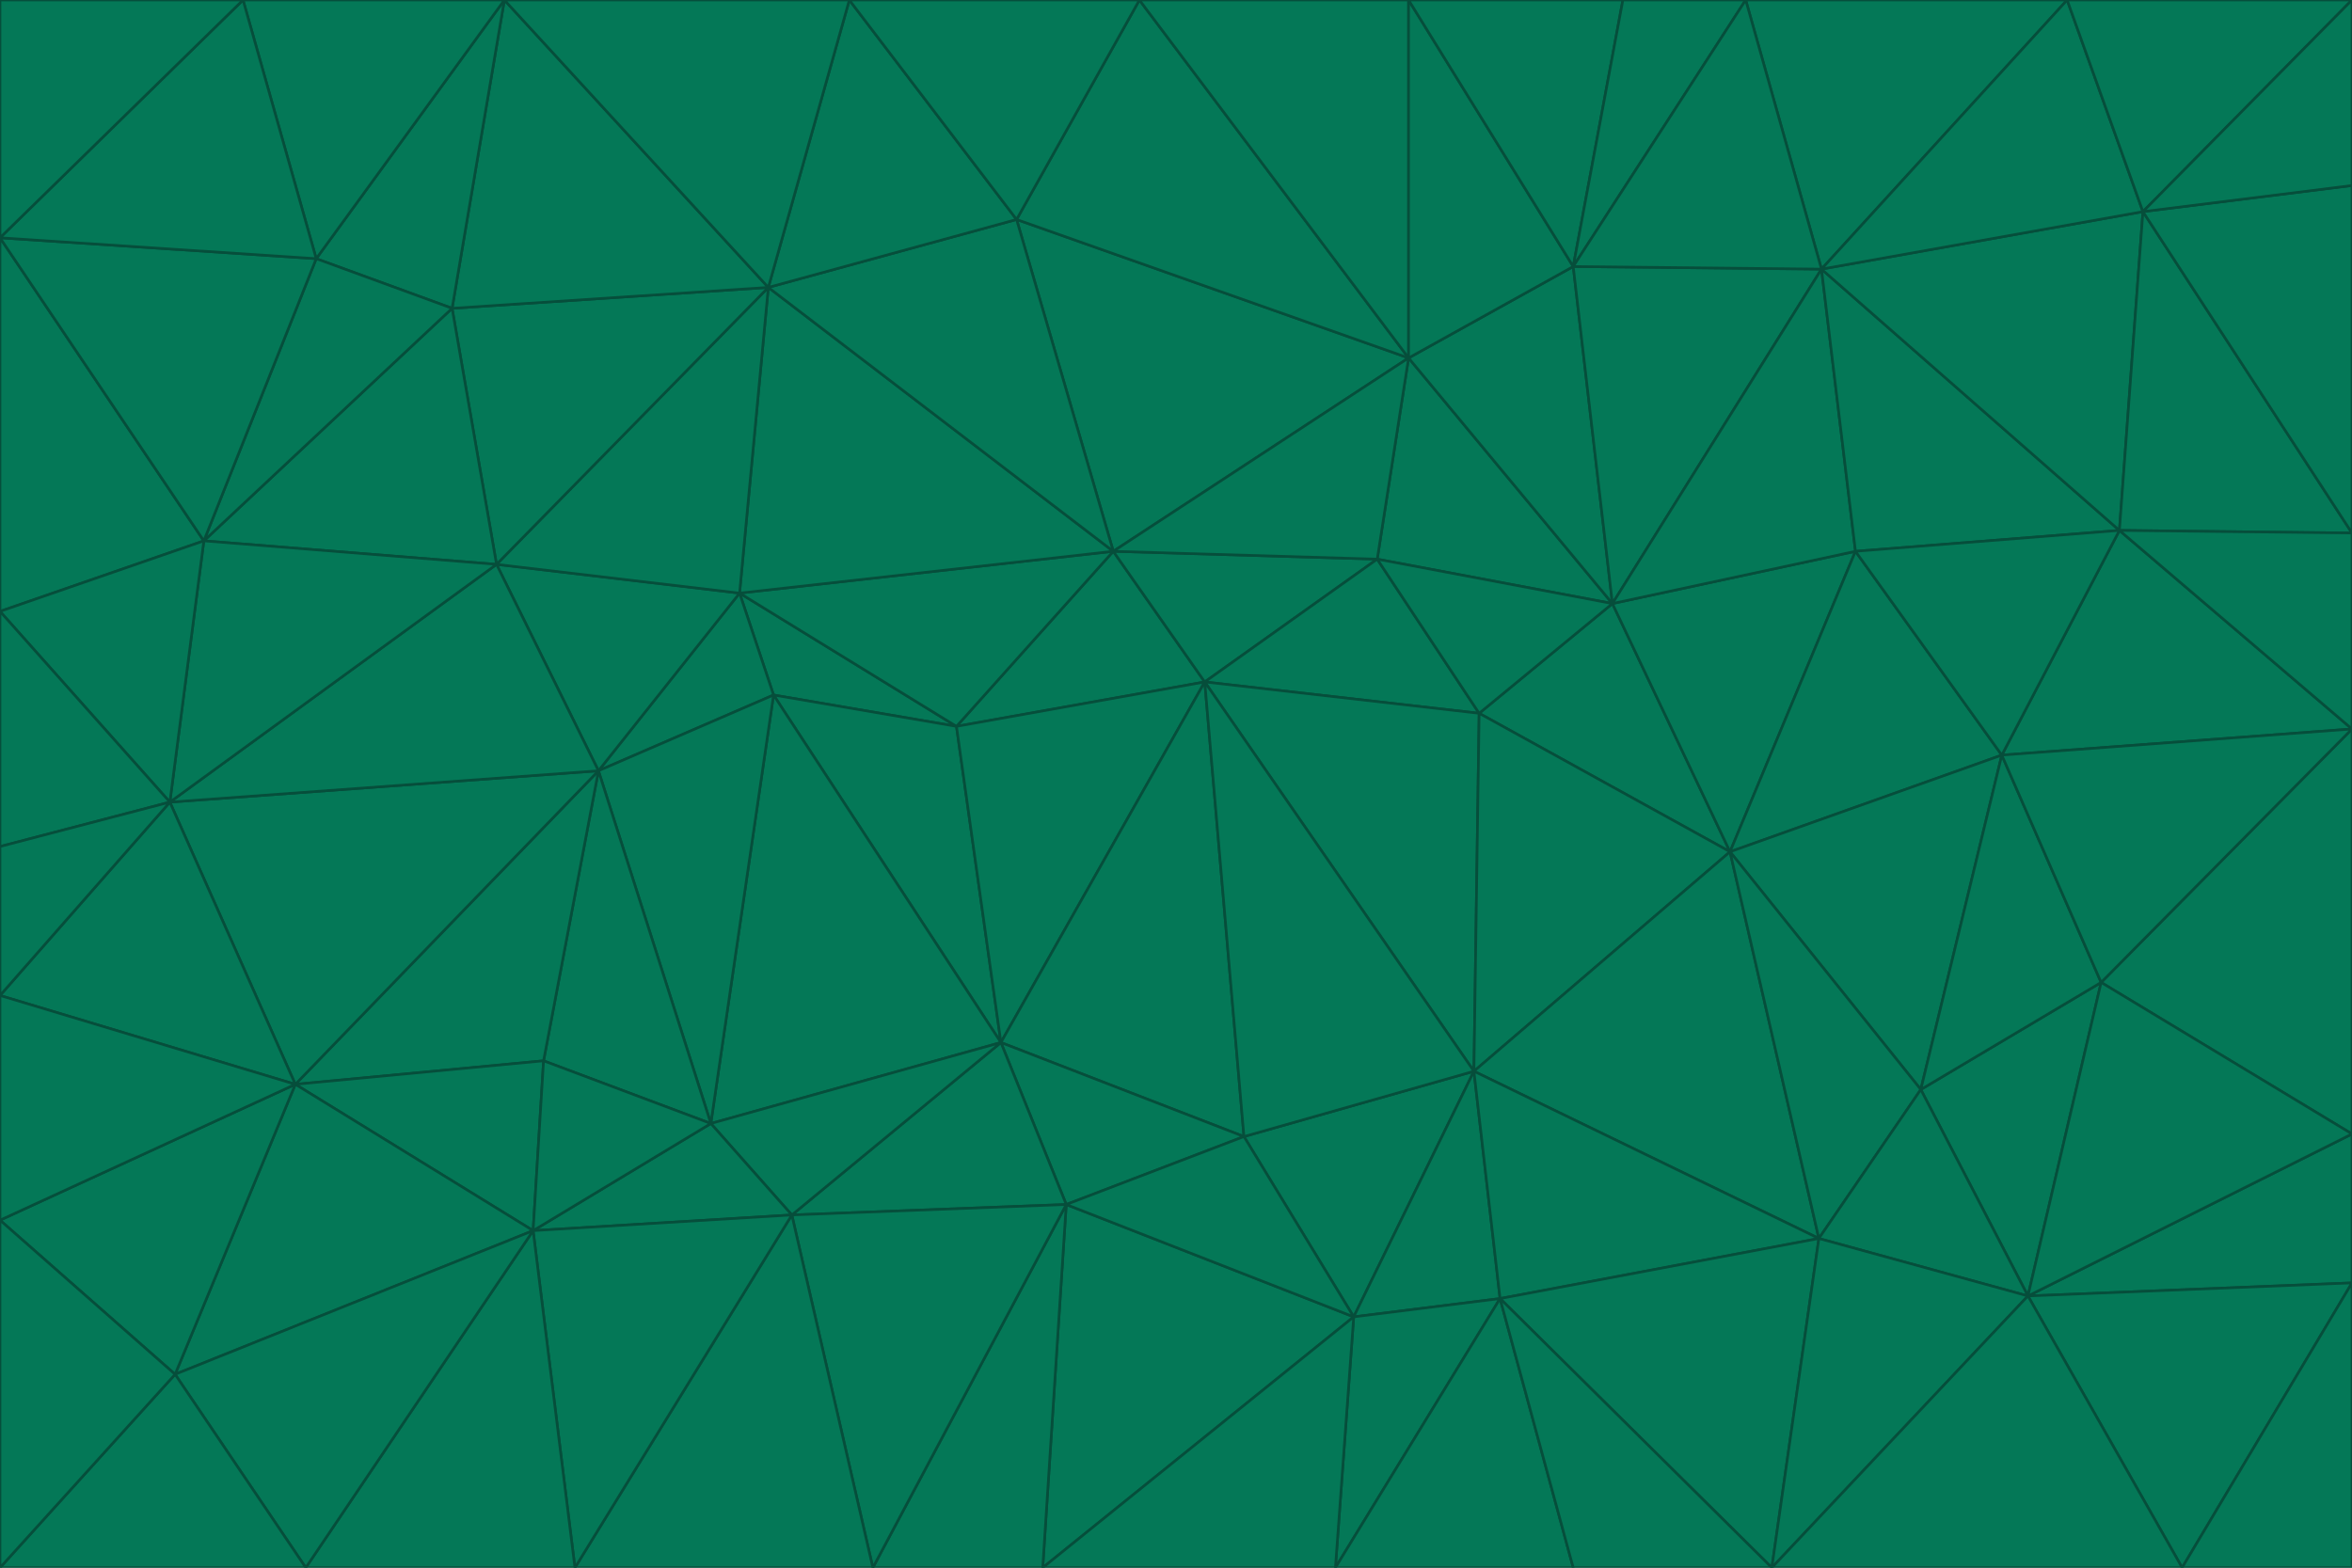 <svg id="visual" viewBox="0 0 900 600" width="900" height="600" xmlns="http://www.w3.org/2000/svg" xmlns:xlink="http://www.w3.org/1999/xlink" version="1.1"><g stroke-width="1" stroke-linejoin="bevel"><path d="M461 261L426 211L366 278Z" fill="#047857" stroke="#064e3b"></path><path d="M283 227L296 266L366 278Z" fill="#047857" stroke="#064e3b"></path><path d="M461 261L527 214L426 211Z" fill="#047857" stroke="#064e3b"></path><path d="M426 211L283 227L366 278Z" fill="#047857" stroke="#064e3b"></path><path d="M296 266L383 399L366 278Z" fill="#047857" stroke="#064e3b"></path><path d="M366 278L383 399L461 261Z" fill="#047857" stroke="#064e3b"></path><path d="M461 261L566 273L527 214Z" fill="#047857" stroke="#064e3b"></path><path d="M564 410L566 273L461 261Z" fill="#047857" stroke="#064e3b"></path><path d="M539 137L389 84L426 211Z" fill="#047857" stroke="#064e3b"></path><path d="M426 211L294 110L283 227Z" fill="#047857" stroke="#064e3b"></path><path d="M617 231L539 137L527 214Z" fill="#047857" stroke="#064e3b"></path><path d="M527 214L539 137L426 211Z" fill="#047857" stroke="#064e3b"></path><path d="M283 227L229 295L296 266Z" fill="#047857" stroke="#064e3b"></path><path d="M296 266L272 430L383 399Z" fill="#047857" stroke="#064e3b"></path><path d="M190 216L229 295L283 227Z" fill="#047857" stroke="#064e3b"></path><path d="M383 399L476 435L461 261Z" fill="#047857" stroke="#064e3b"></path><path d="M389 84L294 110L426 211Z" fill="#047857" stroke="#064e3b"></path><path d="M383 399L408 461L476 435Z" fill="#047857" stroke="#064e3b"></path><path d="M303 465L408 461L383 399Z" fill="#047857" stroke="#064e3b"></path><path d="M662 326L617 231L566 273Z" fill="#047857" stroke="#064e3b"></path><path d="M566 273L617 231L527 214Z" fill="#047857" stroke="#064e3b"></path><path d="M518 504L564 410L476 435Z" fill="#047857" stroke="#064e3b"></path><path d="M476 435L564 410L461 261Z" fill="#047857" stroke="#064e3b"></path><path d="M229 295L272 430L296 266Z" fill="#047857" stroke="#064e3b"></path><path d="M294 110L190 216L283 227Z" fill="#047857" stroke="#064e3b"></path><path d="M229 295L208 406L272 430Z" fill="#047857" stroke="#064e3b"></path><path d="M272 430L303 465L383 399Z" fill="#047857" stroke="#064e3b"></path><path d="M617 231L602 102L539 137Z" fill="#047857" stroke="#064e3b"></path><path d="M539 137L436 0L389 84Z" fill="#047857" stroke="#064e3b"></path><path d="M113 415L208 406L229 295Z" fill="#047857" stroke="#064e3b"></path><path d="M272 430L204 471L303 465Z" fill="#047857" stroke="#064e3b"></path><path d="M564 410L662 326L566 273Z" fill="#047857" stroke="#064e3b"></path><path d="M617 231L697 103L602 102Z" fill="#047857" stroke="#064e3b"></path><path d="M539 0L436 0L539 137Z" fill="#047857" stroke="#064e3b"></path><path d="M389 84L325 0L294 110Z" fill="#047857" stroke="#064e3b"></path><path d="M399 600L518 504L408 461Z" fill="#047857" stroke="#064e3b"></path><path d="M408 461L518 504L476 435Z" fill="#047857" stroke="#064e3b"></path><path d="M564 410L696 474L662 326Z" fill="#047857" stroke="#064e3b"></path><path d="M436 0L325 0L389 84Z" fill="#047857" stroke="#064e3b"></path><path d="M294 110L173 118L190 216Z" fill="#047857" stroke="#064e3b"></path><path d="M193 0L173 118L294 110Z" fill="#047857" stroke="#064e3b"></path><path d="M113 415L204 471L208 406Z" fill="#047857" stroke="#064e3b"></path><path d="M602 102L539 0L539 137Z" fill="#047857" stroke="#064e3b"></path><path d="M518 504L574 497L564 410Z" fill="#047857" stroke="#064e3b"></path><path d="M208 406L204 471L272 430Z" fill="#047857" stroke="#064e3b"></path><path d="M334 600L399 600L408 461Z" fill="#047857" stroke="#064e3b"></path><path d="M113 415L229 295L65 307Z" fill="#047857" stroke="#064e3b"></path><path d="M662 326L710 211L617 231Z" fill="#047857" stroke="#064e3b"></path><path d="M602 102L621 0L539 0Z" fill="#047857" stroke="#064e3b"></path><path d="M710 211L697 103L617 231Z" fill="#047857" stroke="#064e3b"></path><path d="M193 0L121 99L173 118Z" fill="#047857" stroke="#064e3b"></path><path d="M173 118L78 207L190 216Z" fill="#047857" stroke="#064e3b"></path><path d="M668 0L621 0L602 102Z" fill="#047857" stroke="#064e3b"></path><path d="M65 307L229 295L190 216Z" fill="#047857" stroke="#064e3b"></path><path d="M121 99L78 207L173 118Z" fill="#047857" stroke="#064e3b"></path><path d="M325 0L193 0L294 110Z" fill="#047857" stroke="#064e3b"></path><path d="M334 600L408 461L303 465Z" fill="#047857" stroke="#064e3b"></path><path d="M518 504L511 600L574 497Z" fill="#047857" stroke="#064e3b"></path><path d="M334 600L303 465L220 600Z" fill="#047857" stroke="#064e3b"></path><path d="M78 207L65 307L190 216Z" fill="#047857" stroke="#064e3b"></path><path d="M220 600L303 465L204 471Z" fill="#047857" stroke="#064e3b"></path><path d="M399 600L511 600L518 504Z" fill="#047857" stroke="#064e3b"></path><path d="M662 326L766 289L710 211Z" fill="#047857" stroke="#064e3b"></path><path d="M710 211L811 203L697 103Z" fill="#047857" stroke="#064e3b"></path><path d="M735 417L766 289L662 326Z" fill="#047857" stroke="#064e3b"></path><path d="M696 474L564 410L574 497Z" fill="#047857" stroke="#064e3b"></path><path d="M678 600L696 474L574 497Z" fill="#047857" stroke="#064e3b"></path><path d="M696 474L735 417L662 326Z" fill="#047857" stroke="#064e3b"></path><path d="M791 0L668 0L697 103Z" fill="#047857" stroke="#064e3b"></path><path d="M697 103L668 0L602 102Z" fill="#047857" stroke="#064e3b"></path><path d="M511 600L602 600L574 497Z" fill="#047857" stroke="#064e3b"></path><path d="M117 600L220 600L204 471Z" fill="#047857" stroke="#064e3b"></path><path d="M900 279L811 203L766 289Z" fill="#047857" stroke="#064e3b"></path><path d="M766 289L811 203L710 211Z" fill="#047857" stroke="#064e3b"></path><path d="M776 496L804 376L735 417Z" fill="#047857" stroke="#064e3b"></path><path d="M735 417L804 376L766 289Z" fill="#047857" stroke="#064e3b"></path><path d="M776 496L735 417L696 474Z" fill="#047857" stroke="#064e3b"></path><path d="M193 0L93 0L121 99Z" fill="#047857" stroke="#064e3b"></path><path d="M0 91L0 234L78 207Z" fill="#047857" stroke="#064e3b"></path><path d="M78 207L0 234L65 307Z" fill="#047857" stroke="#064e3b"></path><path d="M0 91L78 207L121 99Z" fill="#047857" stroke="#064e3b"></path><path d="M65 307L0 381L113 415Z" fill="#047857" stroke="#064e3b"></path><path d="M113 415L67 526L204 471Z" fill="#047857" stroke="#064e3b"></path><path d="M0 234L0 324L65 307Z" fill="#047857" stroke="#064e3b"></path><path d="M0 324L0 381L65 307Z" fill="#047857" stroke="#064e3b"></path><path d="M602 600L678 600L574 497Z" fill="#047857" stroke="#064e3b"></path><path d="M678 600L776 496L696 474Z" fill="#047857" stroke="#064e3b"></path><path d="M0 467L67 526L113 415Z" fill="#047857" stroke="#064e3b"></path><path d="M93 0L0 91L121 99Z" fill="#047857" stroke="#064e3b"></path><path d="M811 203L820 81L697 103Z" fill="#047857" stroke="#064e3b"></path><path d="M900 204L820 81L811 203Z" fill="#047857" stroke="#064e3b"></path><path d="M67 526L117 600L204 471Z" fill="#047857" stroke="#064e3b"></path><path d="M820 81L791 0L697 103Z" fill="#047857" stroke="#064e3b"></path><path d="M0 381L0 467L113 415Z" fill="#047857" stroke="#064e3b"></path><path d="M67 526L0 600L117 600Z" fill="#047857" stroke="#064e3b"></path><path d="M93 0L0 0L0 91Z" fill="#047857" stroke="#064e3b"></path><path d="M900 434L900 279L804 376Z" fill="#047857" stroke="#064e3b"></path><path d="M804 376L900 279L766 289Z" fill="#047857" stroke="#064e3b"></path><path d="M820 81L900 0L791 0Z" fill="#047857" stroke="#064e3b"></path><path d="M900 279L900 204L811 203Z" fill="#047857" stroke="#064e3b"></path><path d="M900 491L900 434L776 496Z" fill="#047857" stroke="#064e3b"></path><path d="M776 496L900 434L804 376Z" fill="#047857" stroke="#064e3b"></path><path d="M900 204L900 71L820 81Z" fill="#047857" stroke="#064e3b"></path><path d="M0 467L0 600L67 526Z" fill="#047857" stroke="#064e3b"></path><path d="M835 600L900 491L776 496Z" fill="#047857" stroke="#064e3b"></path><path d="M678 600L835 600L776 496Z" fill="#047857" stroke="#064e3b"></path><path d="M900 71L900 0L820 81Z" fill="#047857" stroke="#064e3b"></path><path d="M835 600L900 600L900 491Z" fill="#047857" stroke="#064e3b"></path></g></svg>
